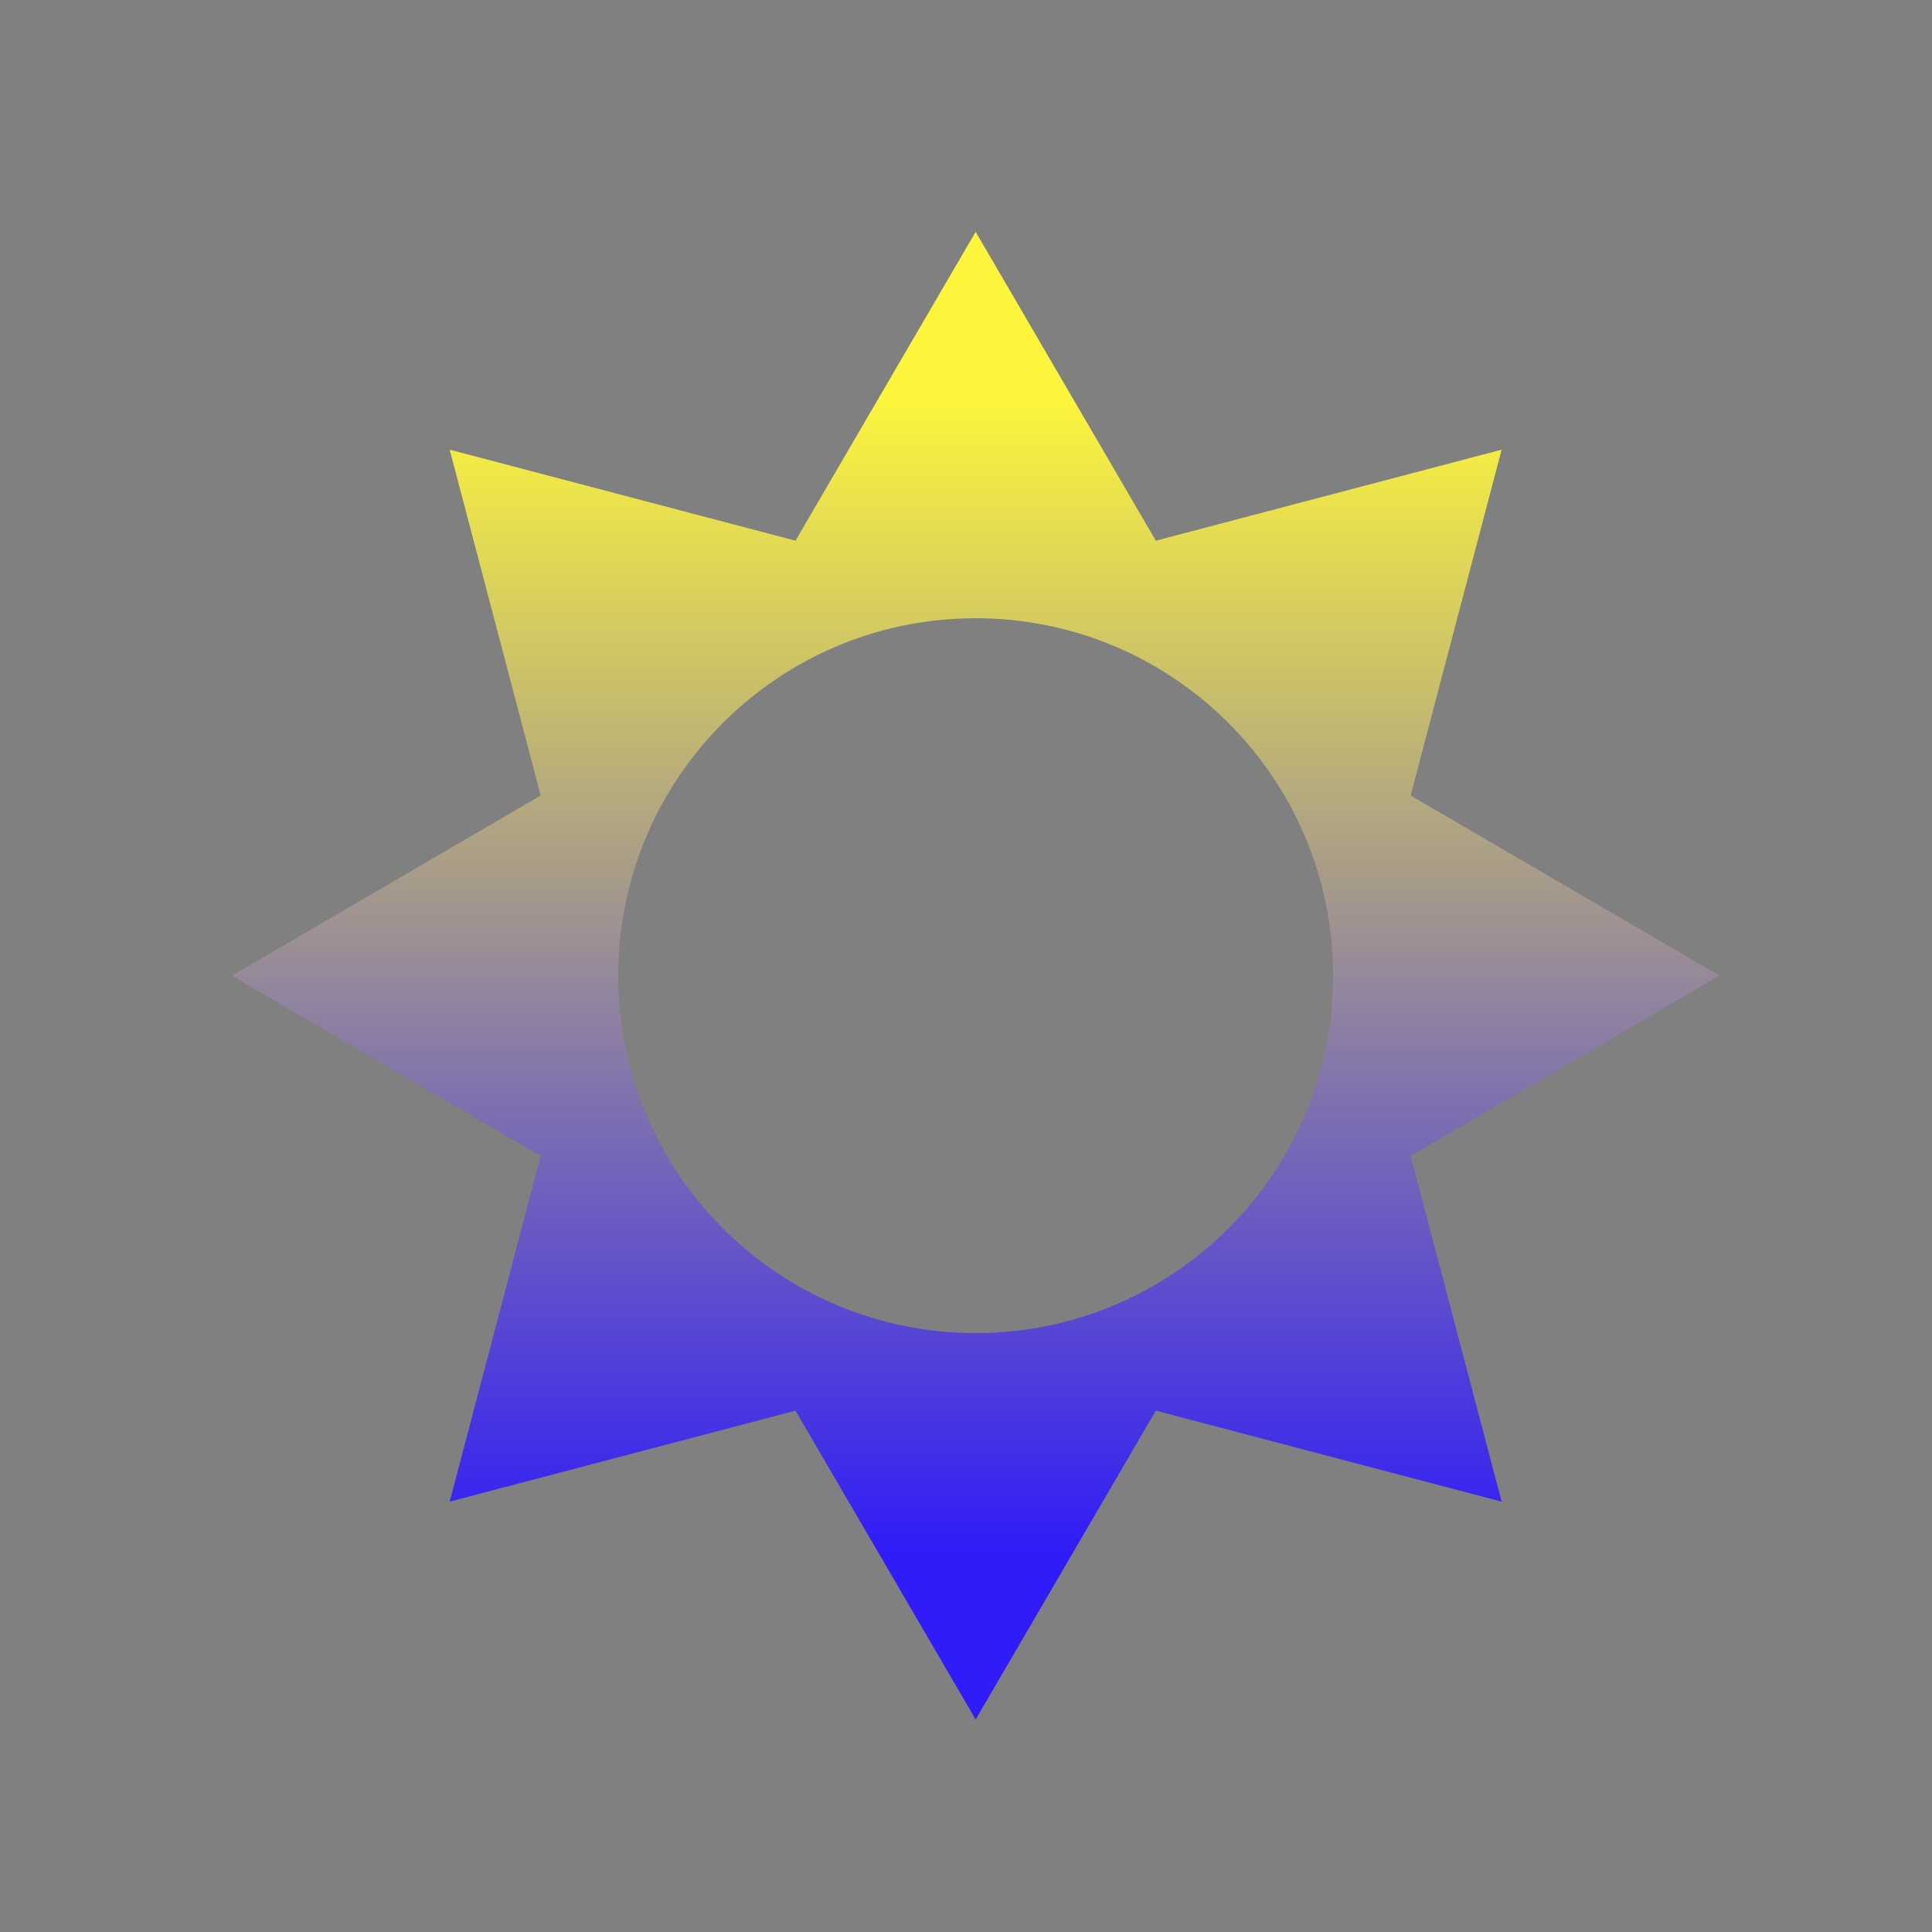 <?xml version="1.0" encoding="UTF-8"?>
<svg width="100px" height="100px" viewBox="0 0 100 100" version="1.1" xmlns="http://www.w3.org/2000/svg" xmlns:xlink="http://www.w3.org/1999/xlink">
    <rect x="0" y="0" width="100" height="100" fill="#808080" stroke="none"/>
    <!-- Generator: Sketch 52.6 (67491) - http://www.bohemiancoding.com/sketch -->
    <title>cal</title>
    <desc>Created with Sketch.</desc>
    <defs>
        <linearGradient x1="11.282%" y1="38.718%" x2="88.718%" y2="38.718%" id="linearGradient-1">
            <stop stop-color="#FCF53C" offset="0%"></stop>
            <stop stop-color="#2F1CF8" offset="100%"></stop>
        </linearGradient>
    </defs>
    <g id="cal" stroke="none" stroke-width="1" fill="none" fill-rule="evenodd">
        <path d="M41.175,27.986 L50.5,12 L59.825,27.986 L77.724,23.276 L73.014,41.175 L89,50.5 L73.014,59.825 L77.724,77.724 L59.825,73.014 L50.5,89 L41.175,73.014 L23.276,77.724 L27.986,59.825 L12,50.5 L27.986,41.175 L23.276,23.276 L41.175,27.986 Z M50.5,69 C60.717,69 69,60.717 69,50.5 C69,40.283 60.717,32 50.5,32 C40.283,32 32,40.283 32,50.5 C32,60.717 40.283,69 50.5,69 Z" id="Combined-Shape" fill="url(#linearGradient-1)" transform="translate(50.5, 50.5) rotate(-270) translate(-50.5, -50.5) "></path>
    </g>
</svg>